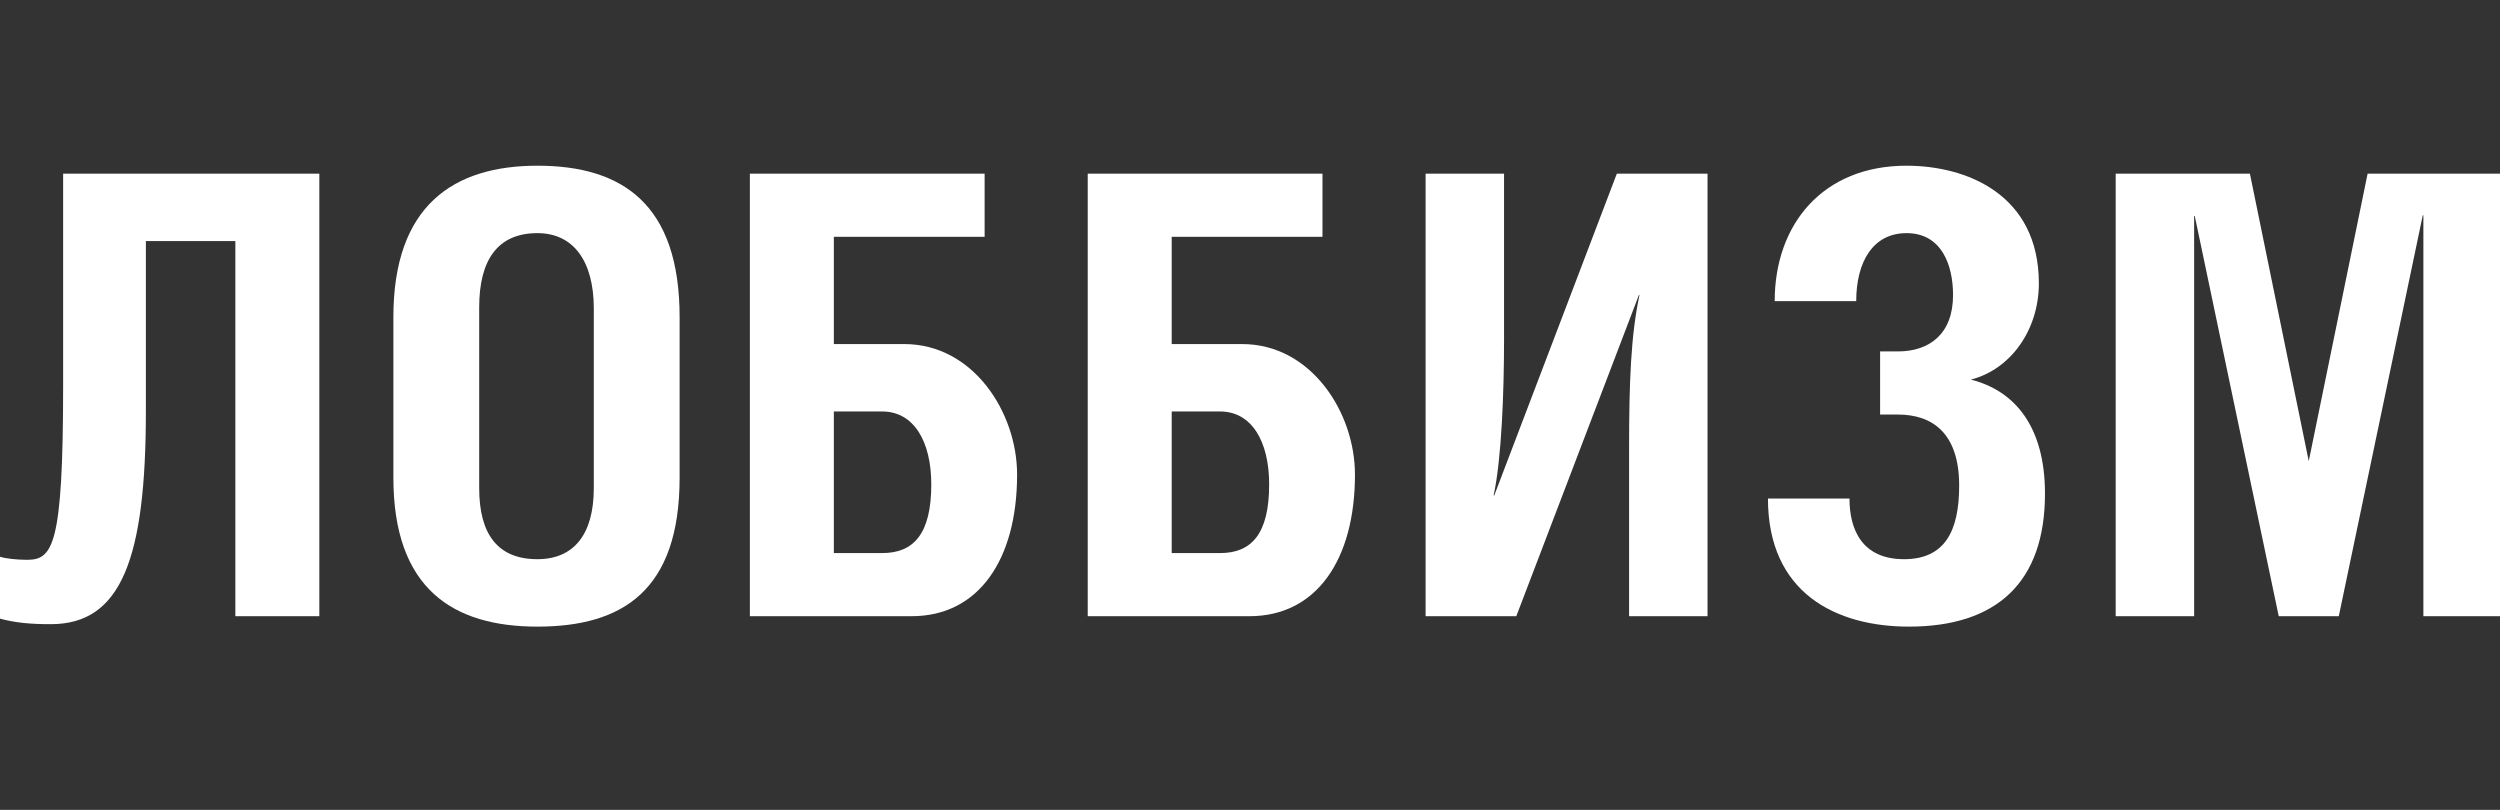 <svg width="142" height="46" viewBox="0 0 142 46" fill="none" xmlns="http://www.w3.org/2000/svg">
<rect x="0" y="0" width="142" height="46" fill="#333333" stroke="none"/>
<g clip-path="url(#clip0)">
<path fill-rule="evenodd" clip-rule="evenodd" d="M22.344 18.011V27.132C22.344 33.468 25.755 35.592 30.525 35.592C35.364 35.592 38.602 33.538 38.602 27.132V18.011C38.602 11.605 35.364 9.412 30.525 9.412C25.755 9.412 22.344 11.675 22.344 18.011ZM30.525 13.242C32.579 13.242 33.728 14.843 33.728 17.524V27.724C33.728 30.37 32.579 31.762 30.525 31.762C28.262 31.762 27.218 30.335 27.218 27.724V17.454C27.218 14.774 28.262 13.242 30.525 13.242Z" fill="white"/>
<path d="M3.586 9.865V21.91C3.586 31.031 2.994 31.797 1.532 31.797C0.975 31.797 0.313 31.728 0 31.623V35.139C0.905 35.383 1.776 35.453 2.889 35.453C6.893 35.453 8.286 31.727 8.286 23.338V13.694H13.368V35H18.138V9.865H3.586Z" fill="white"/>
<path fill-rule="evenodd" clip-rule="evenodd" d="M42.593 35V9.865H55.926V13.451H47.362V19.543H51.366C55.265 19.543 57.771 23.407 57.771 26.958C57.771 31.797 55.578 35 51.783 35H42.593ZM50.112 23.372H47.362V31.414H50.112C51.888 31.414 52.897 30.335 52.897 27.515C52.897 25.044 51.888 23.372 50.112 23.372Z" fill="white"/>
<path fill-rule="evenodd" clip-rule="evenodd" d="M61.783 9.865V35H70.974C74.769 35 76.962 31.797 76.962 26.958C76.962 23.407 74.455 19.543 70.556 19.543H66.553V13.451H75.117V9.865H61.783ZM66.553 23.372H69.303C71.079 23.372 72.088 25.044 72.088 27.515C72.088 30.335 71.079 31.414 69.303 31.414H66.553V23.372Z" fill="white"/>
<path d="M80.974 35V9.865H85.43V19.265C85.43 22.258 85.291 26.053 84.838 28.142H84.873L91.836 9.865H96.988V35H92.532V25.496C92.532 21.667 92.636 19.021 93.124 16.758H93.089L86.126 35H80.974Z" fill="white"/>
<path d="M105.433 17.106C105.433 14.843 106.407 13.242 108.287 13.242C110.307 13.242 110.933 15.087 110.933 16.758C110.933 18.986 109.575 19.961 107.8 19.961H106.79V23.546H107.8C109.784 23.546 111.281 24.626 111.281 27.585C111.281 30.196 110.446 31.762 108.148 31.762C105.746 31.762 105.05 30.056 105.05 28.316H100.42C100.42 33.712 104.319 35.592 108.427 35.592C113.405 35.592 116.155 33.085 116.155 28.037C116.155 24.243 114.449 22.189 111.943 21.562C114.24 20.97 115.807 18.707 115.807 16.096C115.807 11.014 111.664 9.412 108.287 9.412C103.553 9.412 100.803 12.72 100.803 17.106H105.433Z" fill="white"/>
<path d="M120.171 35V9.865H127.795L131.137 26.192L134.48 9.865H142.104V35H137.648V12.232H137.613L132.843 35H129.432L124.662 12.267H124.627V35H120.171Z" fill="white"/>
</g>
<defs>
<clipPath id="clip0">
<rect width="142" height="46" fill="white"/>
</clipPath>
</defs>
</svg>
